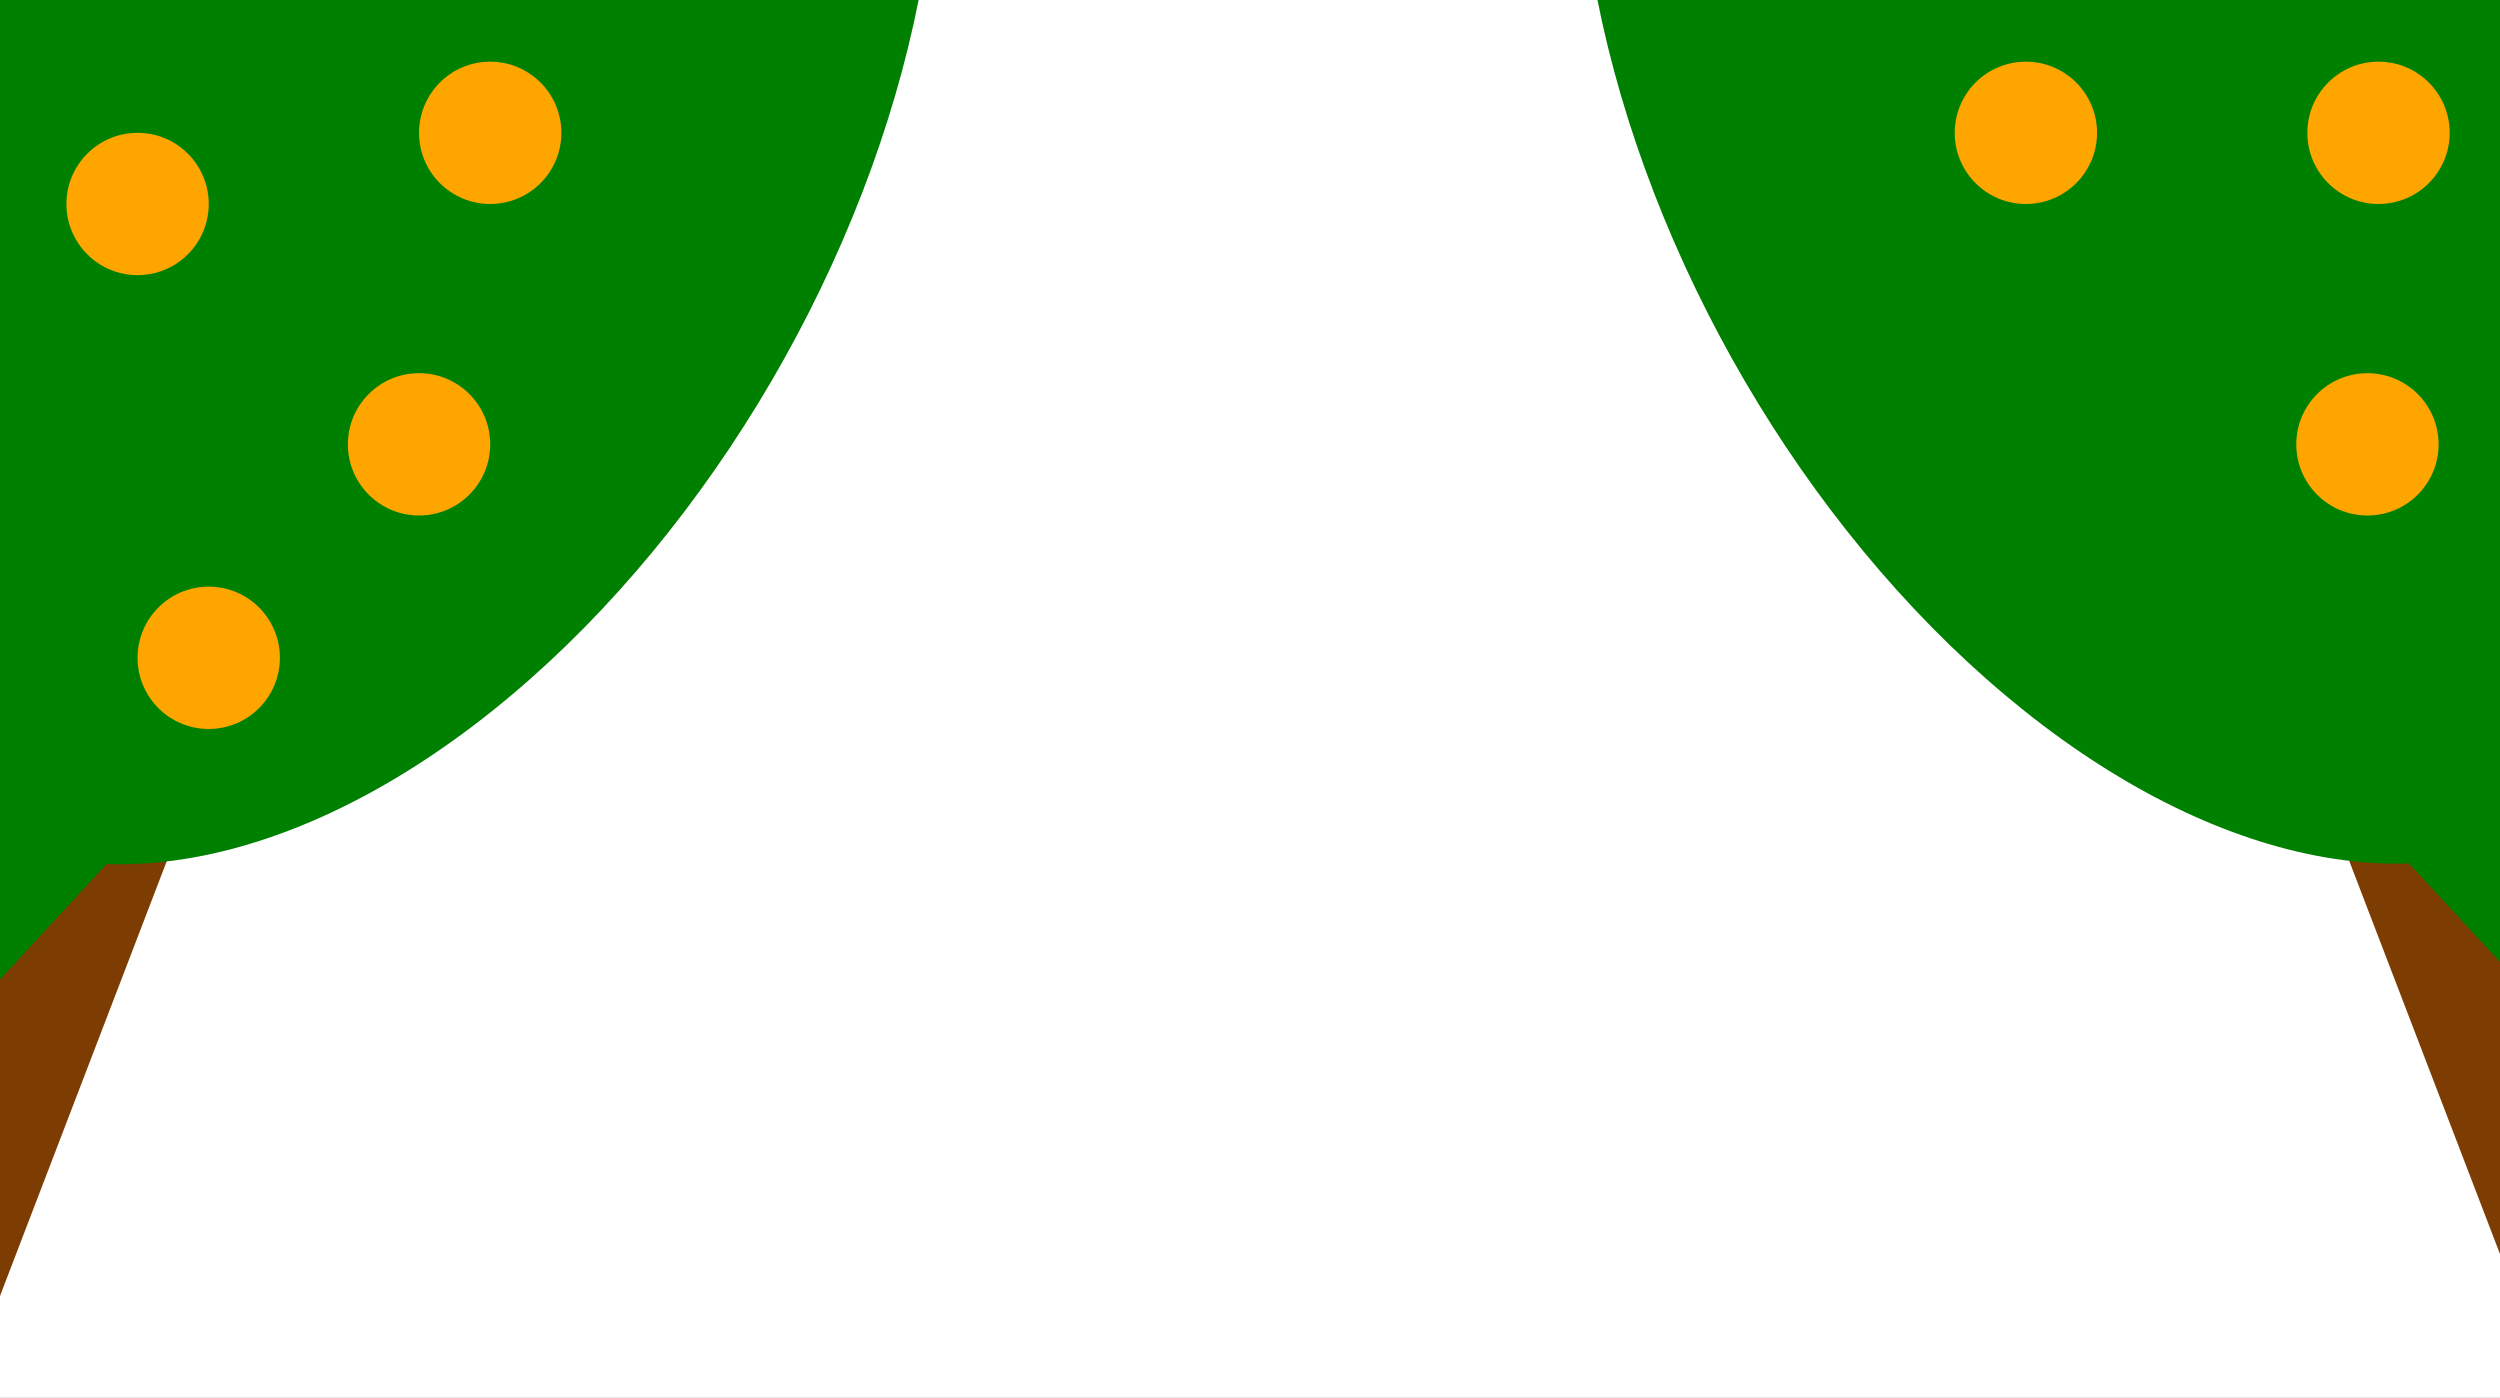 <svg width="1581" height="884" viewBox="0 0 1581 884" fill="none" xmlns="http://www.w3.org/2000/svg">
<rect x="0" y="0" width="1581" height="884" fill="#333333" stroke="none"/>
<g clip-path="url(#clip0_1_4)">
<rect width="1581" height="884" fill="white"/>
<path d="M264.844 128.993L-71.903 1007.06L-307.742 578.881L264.844 128.993Z" fill="#7D3C01"/>
<path d="M1326.33 128.999L1663.07 1007.07L1898.91 578.887L1326.33 128.999Z" fill="#7D3C01"/>
<ellipse cx="223.57" cy="74.683" rx="511.5" ry="312" transform="rotate(119.144 223.57 74.683)" fill="#008000"/>
<path d="M452.709 129.106L-185.272 820.033L-245.774 334.959L452.709 129.106Z" fill="#008000"/>
<circle cx="310" cy="84" r="45" fill="#FFA500"/>
<circle cx="132" cy="416" r="45" fill="#FFA500"/>
<circle cx="87" cy="129" r="45" fill="#FFA500"/>
<circle cx="265" cy="281" r="45" fill="#FFA500"/>
<ellipse cx="511.5" cy="312" rx="511.5" ry="312" transform="matrix(0.487 0.873 0.873 -0.487 846 -220.112)" fill="#008000"/>
<path d="M1138.46 129.112L1776.44 820.039L1836.95 334.966L1138.46 129.112Z" fill="#008000"/>
<circle cx="45" cy="45" r="45" transform="matrix(-1 0 0 1 1326.17 39.006)" fill="#FFA500"/>
<circle cx="45" cy="45" r="45" transform="matrix(-1 0 0 1 1549.17 39.006)" fill="#FFA500"/>
<circle cx="45" cy="45" r="45" transform="matrix(-1 0 0 1 1542.17 236.006)" fill="#FFA500"/>
</g>
<defs>
<clipPath id="clip0_1_4">
<rect width="1581" height="884" fill="white"/>
</clipPath>
</defs>
</svg>
